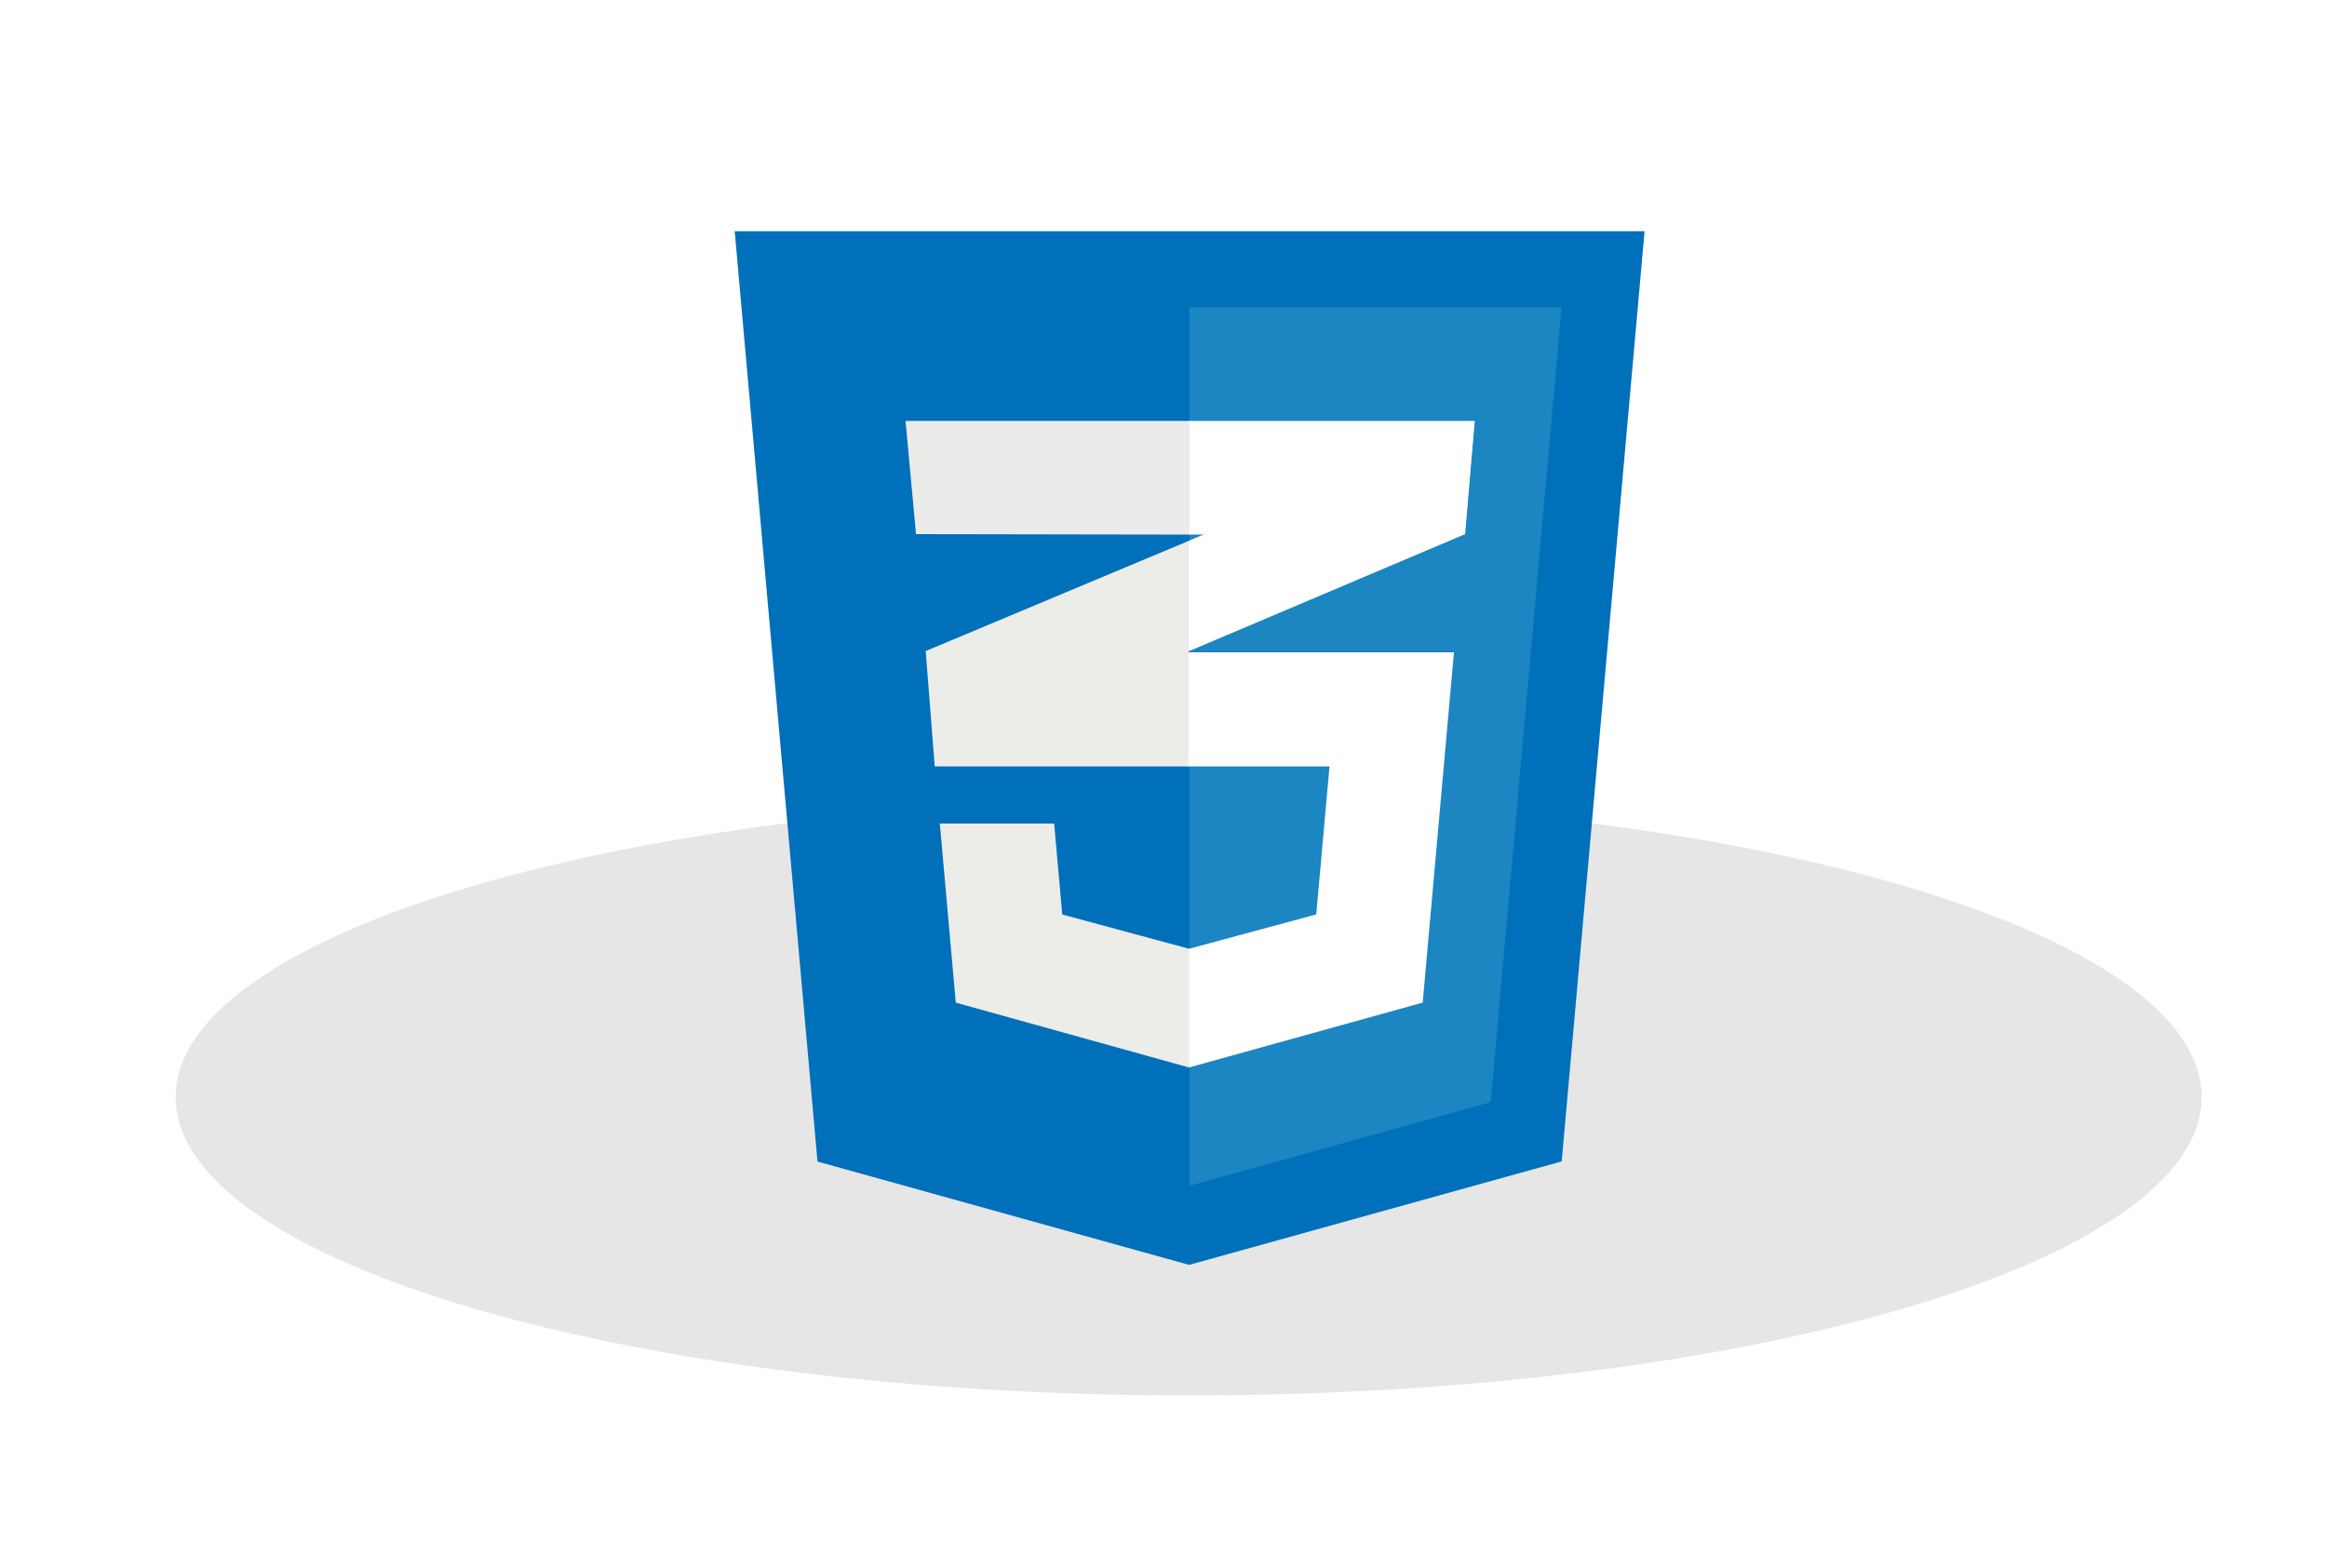 <svg width="89" height="60" viewBox="0 0 89 60" xmlns="http://www.w3.org/2000/svg"><title>css</title><defs><filter x="-50%" y="-50%" width="200%" height="200%" filterUnits="objectBoundingBox" id="a"><feGaussianBlur stdDeviation="5.09" in="SourceGraphic" result="blur"/></filter></defs><g fill="none" fill-rule="evenodd"><path d="M38.743 22.825c21.397 0 38.743-5.11 38.743-11.412C77.486 5.11 60.14 0 38.743 0 17.346 0 0 5.11 0 11.413s17.346 11.412 38.743 11.412z" transform="translate(6.719 30.559)" fill-opacity=".1" filter="url(#a)" fill="#000"/><path d="M31.266 44.436L28.1 8.846h34.8L59.73 44.43l-14.252 3.96-14.212-3.954" fill="#0070BA"/><path d="M45.5 45.363l11.515-3.2 2.71-30.406H45.498v33.606" fill="#1B86C1"/><path d="M45.5 36.292l-.02.005-4.852-1.312-.31-3.48h-4.373l.61 6.852 8.924 2.482.02-.007v-4.54" fill="#ECECE9"/><path d="M45.404 29.32h5.445l-.507 5.662-4.86 1.314v4.54l8.932-2.48 1.09-12.228.106-1.172H45.405v4.365zM45.46 20.45l10.55.017.09-.98.197-2.214.104-1.17H45.46v4.348z" fill="#FFF"/><path d="M45.46 20.69L56.4 16.1l-.363 4.333-10.572 4.482v4.364h-.006v-8.59z" fill="#FFFFFE"/><path d="M35.034 20.434l-.4-4.332h10.865v4.35l-10.466-.018z" fill="#EBEBE9"/><path d="M35.405 24.906l.345 4.415h9.71v-8.628l-10.055 4.214z" fill="#ECECE9"/></g></svg>